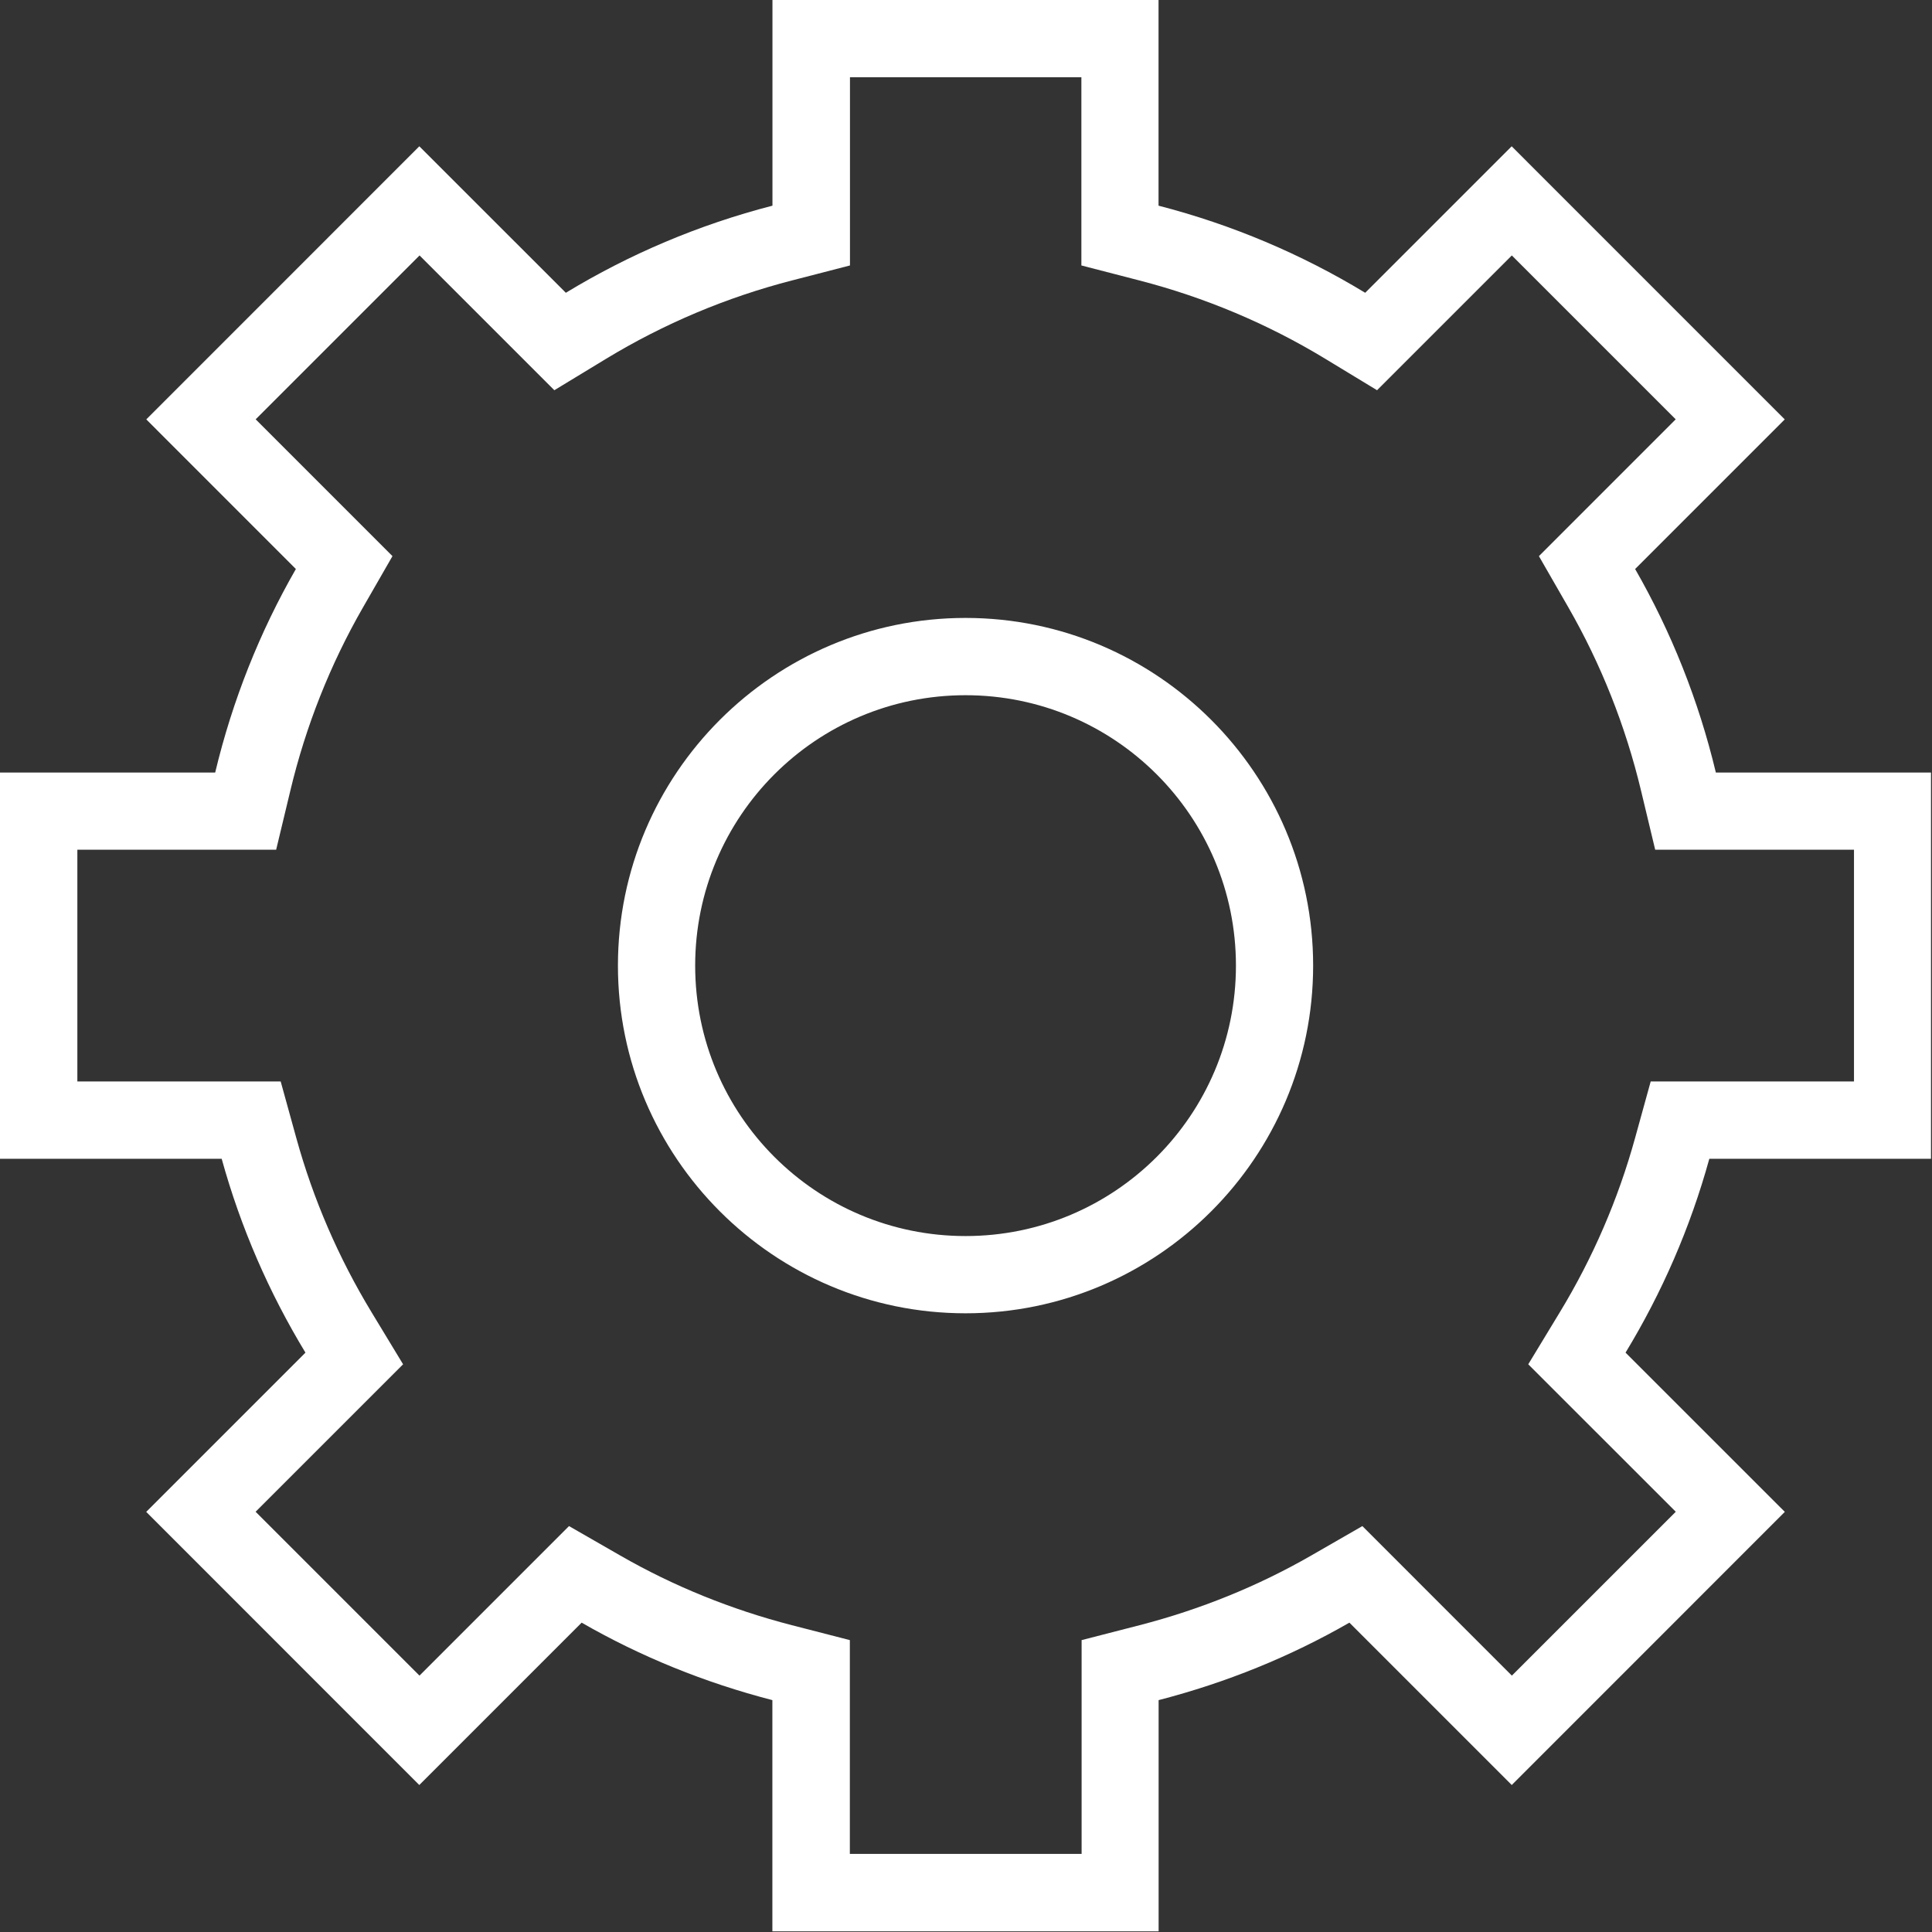 <svg width="30" height="30" viewBox="0 0 50 50" fill="none" xmlns="http://www.w3.org/2000/svg">
<rect x="0" y="0" width="50" height="50" fill="#333333" stroke="none"/>
<path d="M27.986 1.999V6.87L29.486 7.258C31.183 7.697 32.801 8.377 34.297 9.285L35.638 10.099L39.126 6.611L43.367 10.852L39.827 14.393L40.59 15.72C41.436 17.192 42.068 18.786 42.469 20.458L42.836 21.99H47.981V27.988H42.72L42.315 29.454C41.878 31.037 41.222 32.556 40.365 33.966L39.551 35.308L43.369 39.124L39.127 43.365L35.258 39.495L33.932 40.258C32.556 41.049 31.061 41.655 29.492 42.06L27.992 42.446V47.979H21.994V42.446L20.494 42.06C18.924 41.655 17.43 41.049 16.054 40.258L14.726 39.495L10.856 43.365L6.615 39.124L10.432 35.308L9.619 33.966C8.762 32.554 8.106 31.037 7.669 29.454L7.264 27.988H2.002V21.99H7.147L7.515 20.458C7.914 18.788 8.548 17.192 9.394 15.72L10.157 14.393L6.617 10.852L10.858 6.611L14.346 10.099L15.686 9.285C17.183 8.377 18.801 7.695 20.497 7.258L21.997 6.87V1.999H27.996H27.986ZM24.988 33.988C29.949 33.988 33.984 29.951 33.984 24.99C33.984 20.029 29.949 15.992 24.988 15.992C20.027 15.992 15.992 20.029 15.992 24.99C15.992 29.951 20.027 33.988 24.988 33.988ZM29.987 0H19.991V5.323C18.082 5.816 16.288 6.579 14.644 7.577L10.852 3.786L3.786 10.854L7.657 14.726C6.724 16.352 6.017 18.12 5.569 19.993H0V29.989H5.737C6.231 31.776 6.966 33.458 7.905 35.006L3.784 39.127L10.851 46.196L15.053 41.994C16.582 42.874 18.24 43.547 19.989 43.999V49.982H29.985V43.999C31.734 43.547 33.392 42.874 34.922 41.994L39.124 46.196L46.191 39.127L42.069 35.006C43.009 33.458 43.744 31.776 44.237 29.989H49.974V19.993H44.406C43.958 18.12 43.251 16.354 42.317 14.726L46.189 10.854L39.122 3.786L35.331 7.577C33.686 6.579 31.892 5.816 29.983 5.323V0H29.987ZM24.988 31.989C21.122 31.989 17.991 28.856 17.991 24.99C17.991 21.124 21.122 17.992 24.988 17.992C28.854 17.992 31.986 21.126 31.986 24.99C31.986 28.856 28.854 31.989 24.988 31.989Z" fill="white"/>
</svg>
